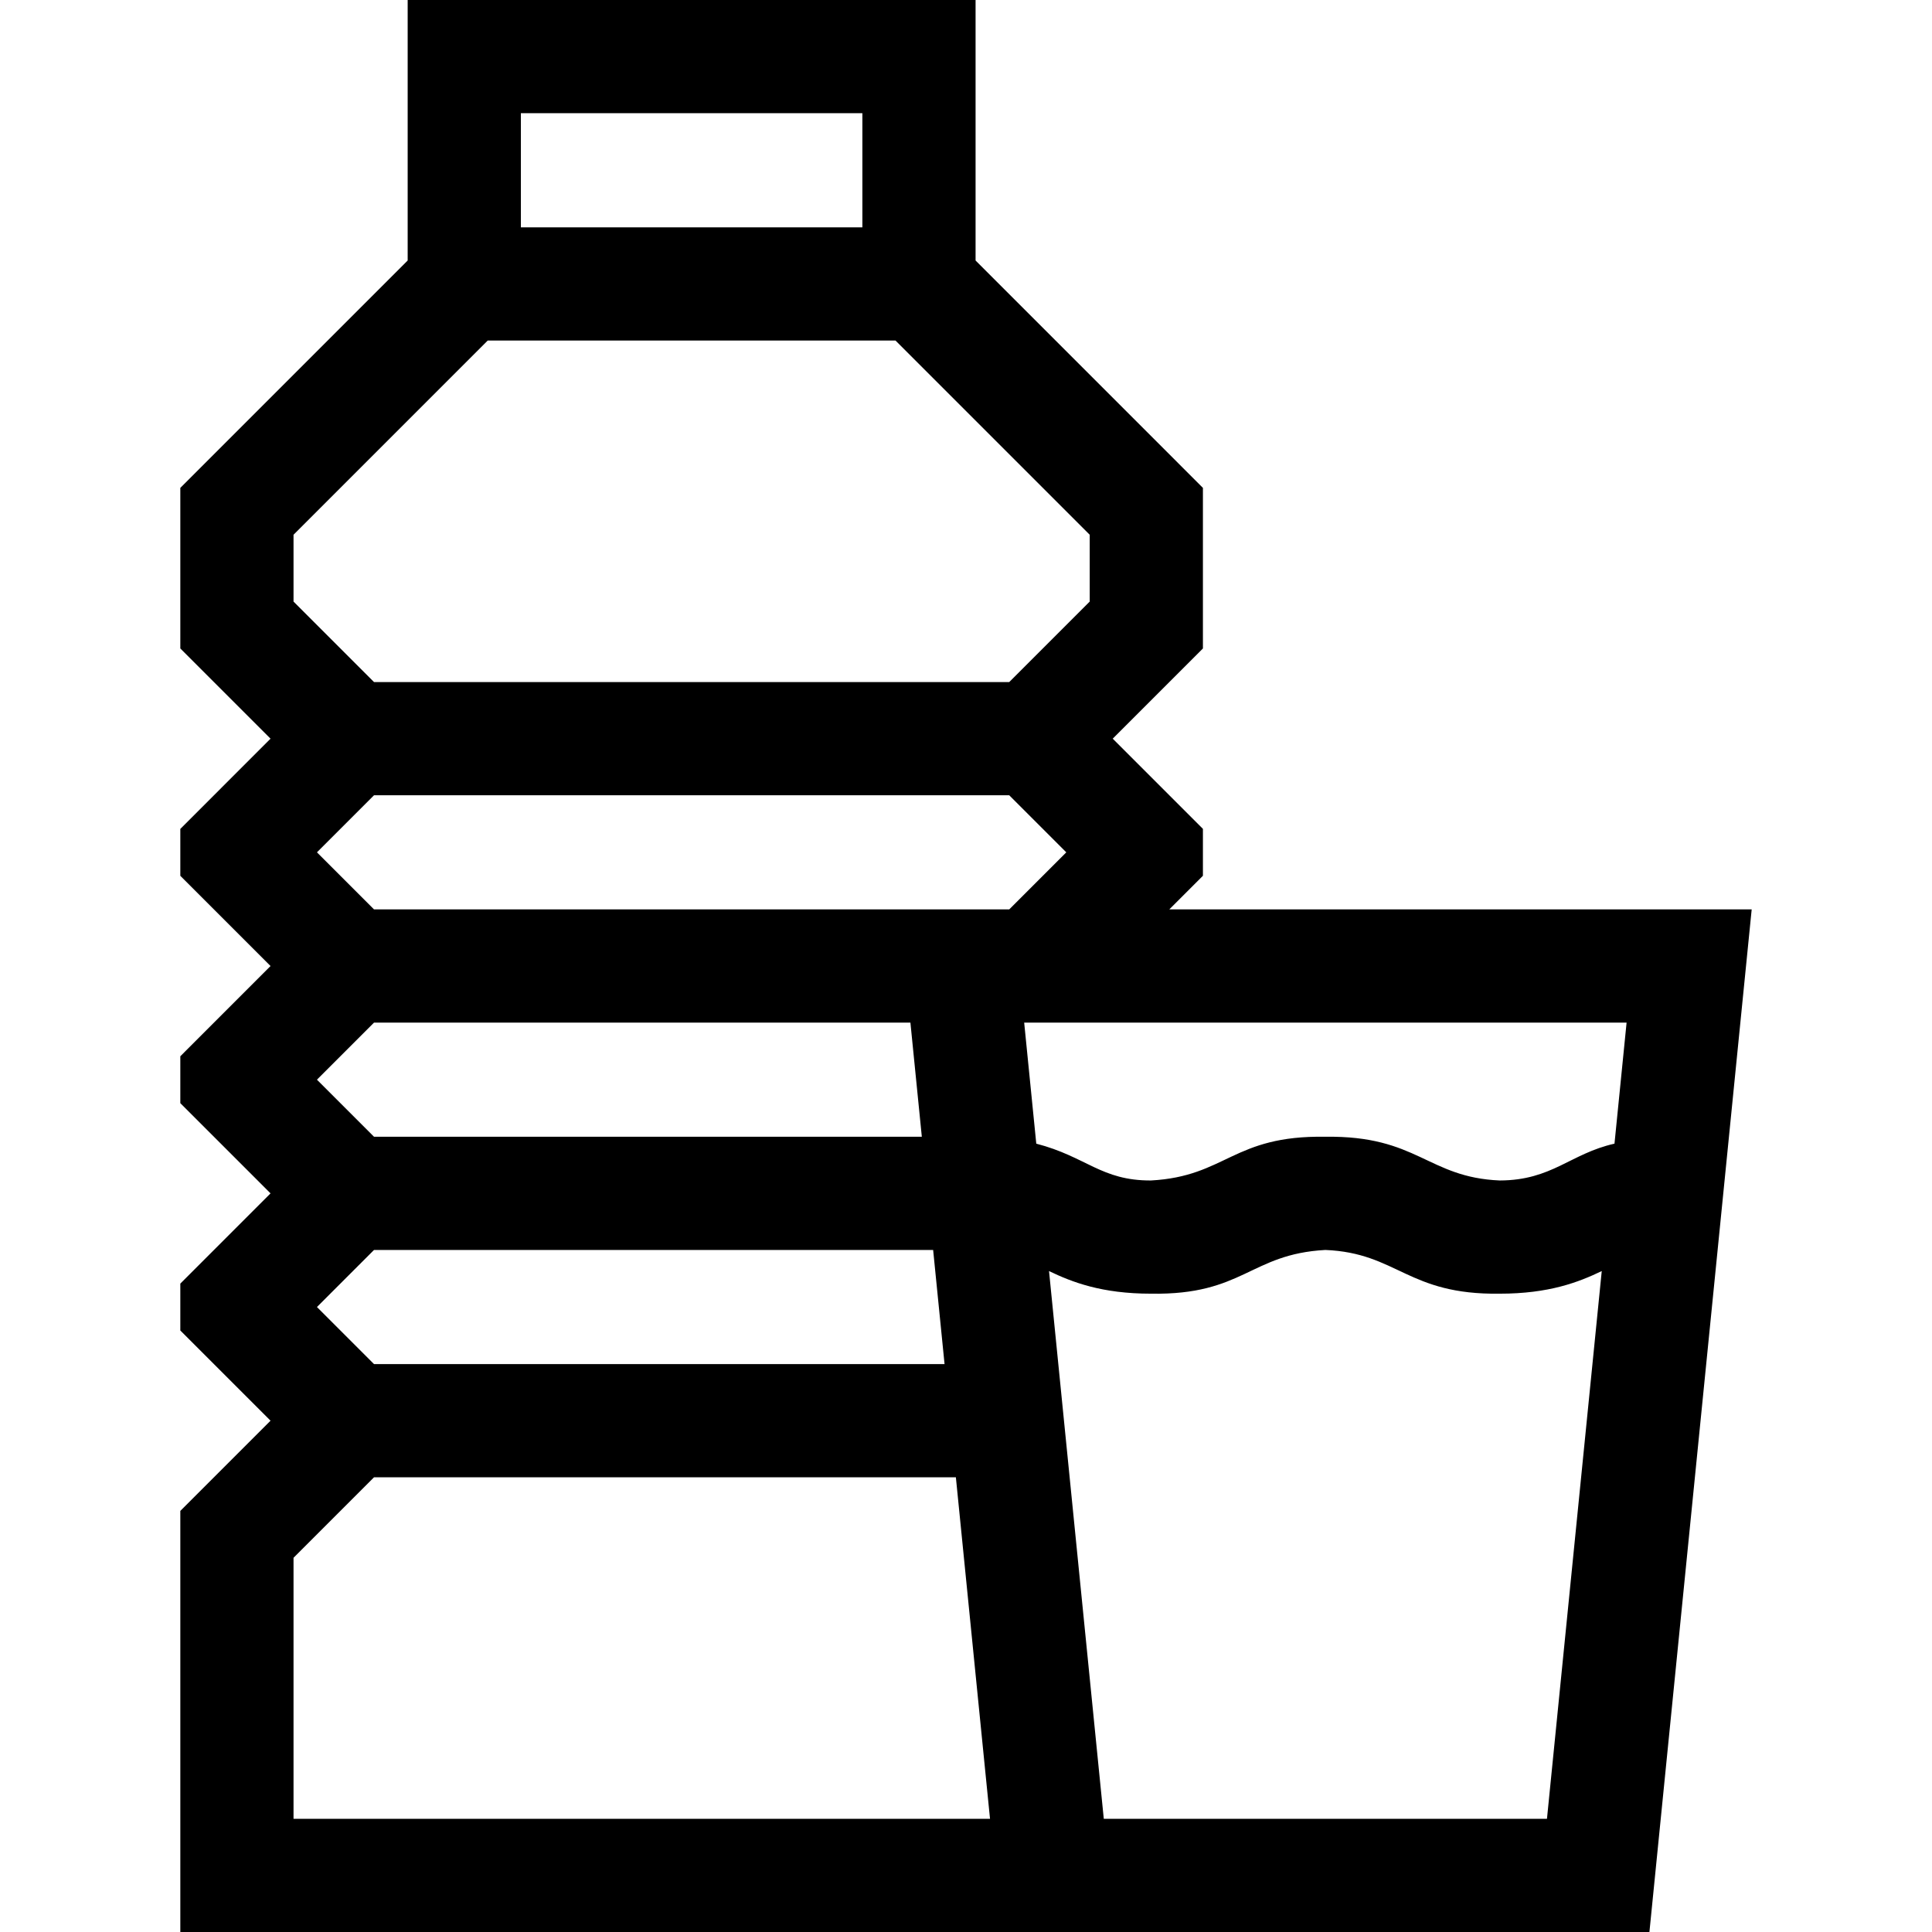 <svg id="Capa_1" enable-background="new 0 0 512 512" height="512" viewBox="0 0 512 512" width="512" xmlns="http://www.w3.org/2000/svg"><path d="m309.873 241.002 8.914-8.916v-12.426l-23.906-23.906 23.906-23.906v-42.556l-60.25-60.255v-69.037h-150.5v69.037l-60.25 60.255v42.556l23.908 23.908-23.908 23.914v12.426l23.909 23.909-23.909 23.915v12.426l23.908 23.908-23.908 23.914v12.426l23.907 23.906-23.907 23.907v111.593h389.326l27.101-270.998zm121.19 30-3.208 32.08c-11.765 2.658-16.497 9.698-30.394 9.757-19.165-.804-21.736-11.94-46.227-11.587-24.555-.408-26.234 10.494-46.221 11.587-13.205.052-17.1-6.317-30.389-9.757l-3.207-32.079zm-163.607-60.247 15.123 15.123-15.124 15.124h-168.336l-15.124-15.124 15.123-15.123zm-26.187 60.248 3.024 30.247h-145.175l-15.123-15.123 15.124-15.124zm6.023 60.249 3.024 30.248h-151.196l-15.125-15.125 15.123-15.123zm-109.255-301.252h90.5v30.25h-90.5zm-60.25 111.718 51.463-51.468h108.072l51.464 51.468v17.704l-21.331 21.331h-168.337l-21.331-21.331zm0 340.282v-69.167l21.333-21.333h154.196l9.048 90.5zm214.727 0-14.513-145.154c6.126 2.948 13.988 5.993 27.013 5.993 24.555.408 26.234-10.494 46.221-11.587 19.166.804 21.735 11.94 46.227 11.587 13.027 0 20.89-3.045 27.017-5.993l-14.517 145.154z"/></svg>